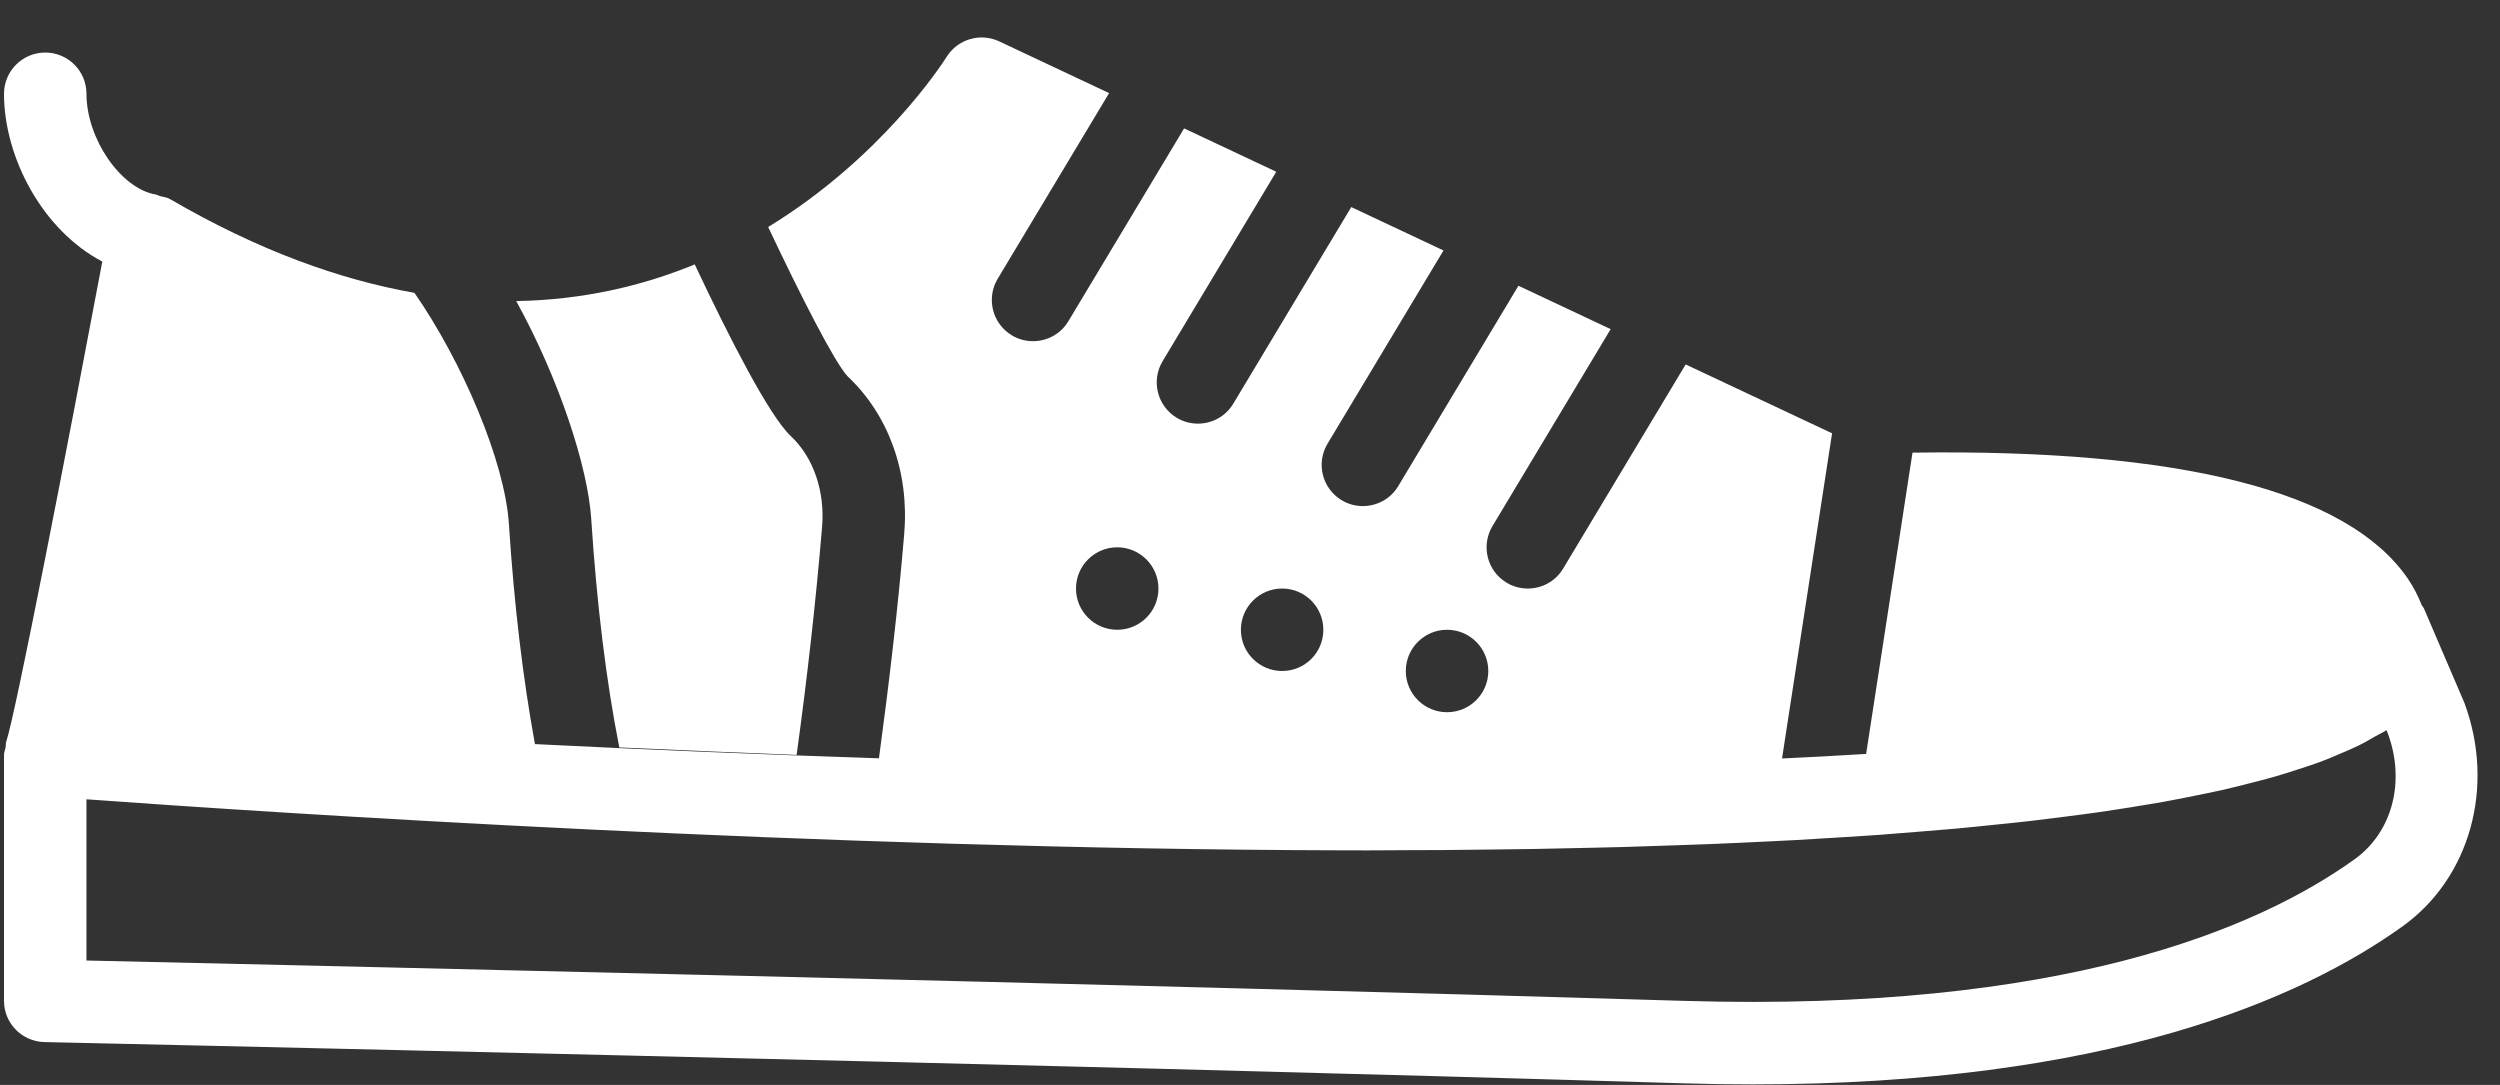 <svg width="53" height="23" viewBox="0 0 53 23" fill="none" xmlns="http://www.w3.org/2000/svg">
<rect x="0" y="0" width="53" height="23" fill="#333333" stroke="none"/>
<path d="M52.247 14.905L51.389 12.903C51.377 12.875 51.355 12.854 51.341 12.829C51.266 12.643 51.174 12.454 51.041 12.26C49.767 10.411 46.236 9.515 40.545 9.596L39.562 15.983C38.983 16.019 38.39 16.052 37.779 16.08L38.84 9.186L35.736 7.726L33.139 12.053C32.976 12.327 32.686 12.477 32.389 12.477C32.236 12.477 32.081 12.438 31.94 12.353C31.526 12.105 31.392 11.568 31.64 11.154L34.146 6.978L32.191 6.058L29.643 10.305C29.479 10.579 29.19 10.729 28.893 10.729C28.74 10.729 28.584 10.69 28.444 10.605C28.03 10.357 27.895 9.819 28.144 9.406L30.602 5.31L28.647 4.39L26.146 8.557C25.983 8.831 25.694 8.981 25.396 8.981C25.243 8.981 25.088 8.942 24.947 8.857C24.534 8.609 24.399 8.071 24.647 7.658L27.057 3.641L25.103 2.722L22.65 6.809C22.487 7.083 22.197 7.233 21.9 7.233C21.747 7.233 21.591 7.194 21.451 7.109C21.037 6.861 20.903 6.323 21.151 5.91L23.513 1.974L21.183 0.877C20.783 0.69 20.307 0.829 20.071 1.202C19.961 1.377 18.677 3.351 16.285 4.813C16.974 6.269 17.694 7.686 17.97 7.979C18.84 8.796 19.28 10.017 19.169 11.323C19.04 12.857 18.853 14.456 18.634 16.076C16.178 15.996 13.729 15.894 11.341 15.775C11.086 14.384 10.9 12.825 10.789 11.112C10.703 9.778 9.797 7.664 8.786 6.208C7.215 5.931 5.489 5.318 3.605 4.221C3.538 4.181 3.46 4.176 3.387 4.156C3.357 4.147 3.333 4.129 3.302 4.124C2.561 3.998 1.833 2.941 1.833 1.988C1.833 1.506 1.443 1.114 0.959 1.114C0.477 1.114 0.085 1.506 0.085 1.988C0.085 3.334 0.899 4.88 2.169 5.545C1.436 9.436 0.338 15.107 0.131 15.728C0.118 15.765 0.127 15.803 0.119 15.842C0.109 15.896 0.085 15.947 0.085 16.004V21.218C0.085 21.693 0.465 22.081 0.94 22.092C1.152 22.096 22.175 22.558 35.671 22.966C36.181 22.982 36.676 22.989 37.158 22.989C44.648 22.989 48.773 21.192 50.944 19.631C52.361 18.611 52.904 16.684 52.247 14.905ZM30.677 13.351C31.161 13.351 31.552 13.743 31.552 14.225C31.552 14.709 31.161 15.099 30.677 15.099C30.195 15.099 29.803 14.709 29.803 14.225C29.803 13.743 30.195 13.351 30.677 13.351ZM27.181 12.477C27.665 12.477 28.055 12.869 28.055 13.351C28.055 13.835 27.665 14.225 27.181 14.225C26.699 14.225 26.307 13.835 26.307 13.351C26.307 12.869 26.699 12.477 27.181 12.477ZM23.685 11.603C24.168 11.603 24.559 11.995 24.559 12.477C24.559 12.961 24.168 13.351 23.685 13.351C23.203 13.351 22.811 12.96 22.811 12.477C22.811 11.995 23.203 11.603 23.685 11.603ZM49.923 18.212C47.832 19.716 43.664 21.455 35.724 21.219C23.773 20.858 5.925 20.454 1.833 20.363V16.945C5.749 17.23 17.413 18.002 28.473 18.027H28.516C28.678 18.027 28.839 18.028 29 18.028C29.326 18.028 29.649 18.025 29.974 18.023C30.181 18.022 30.389 18.022 30.595 18.021C31.022 18.018 31.445 18.013 31.867 18.007C32.089 18.004 32.312 18.002 32.532 17.998C32.933 17.991 33.329 17.982 33.726 17.973C33.962 17.967 34.199 17.962 34.433 17.956C34.812 17.945 35.185 17.932 35.557 17.919C35.8 17.91 36.045 17.903 36.285 17.893C36.645 17.879 36.998 17.862 37.35 17.845C37.593 17.833 37.838 17.822 38.077 17.809C38.417 17.79 38.748 17.769 39.081 17.748C39.325 17.732 39.57 17.717 39.81 17.701C40.125 17.678 40.432 17.653 40.74 17.627C40.982 17.608 41.226 17.588 41.462 17.567C41.754 17.54 42.038 17.511 42.321 17.481C42.559 17.457 42.798 17.433 43.03 17.406C43.298 17.375 43.556 17.342 43.815 17.309C44.045 17.279 44.275 17.25 44.497 17.218C44.743 17.183 44.977 17.145 45.213 17.107C45.431 17.072 45.648 17.037 45.857 17C46.079 16.96 46.291 16.918 46.502 16.875C46.704 16.834 46.906 16.794 47.098 16.751C47.297 16.706 47.483 16.659 47.67 16.611C47.854 16.564 48.039 16.518 48.213 16.468C48.386 16.419 48.547 16.366 48.708 16.314C48.872 16.261 49.035 16.209 49.186 16.153C49.335 16.098 49.47 16.04 49.606 15.981C49.747 15.922 49.886 15.863 50.012 15.8C50.135 15.74 50.243 15.676 50.352 15.613C50.429 15.568 50.522 15.527 50.593 15.48L50.623 15.551C50.999 16.57 50.717 17.64 49.923 18.212Z" fill="white"/>
<path d="M13.129 15.845C14.333 15.9 15.591 15.954 16.888 16.004C17.116 14.355 17.297 12.734 17.428 11.175C17.492 10.416 17.245 9.695 16.767 9.247C16.311 8.82 15.472 7.184 14.728 5.605C13.63 6.058 12.367 6.358 10.944 6.383C11.862 8.05 12.463 9.91 12.534 10.999C12.651 12.804 12.85 14.431 13.129 15.845Z" fill="white"/>
</svg>
